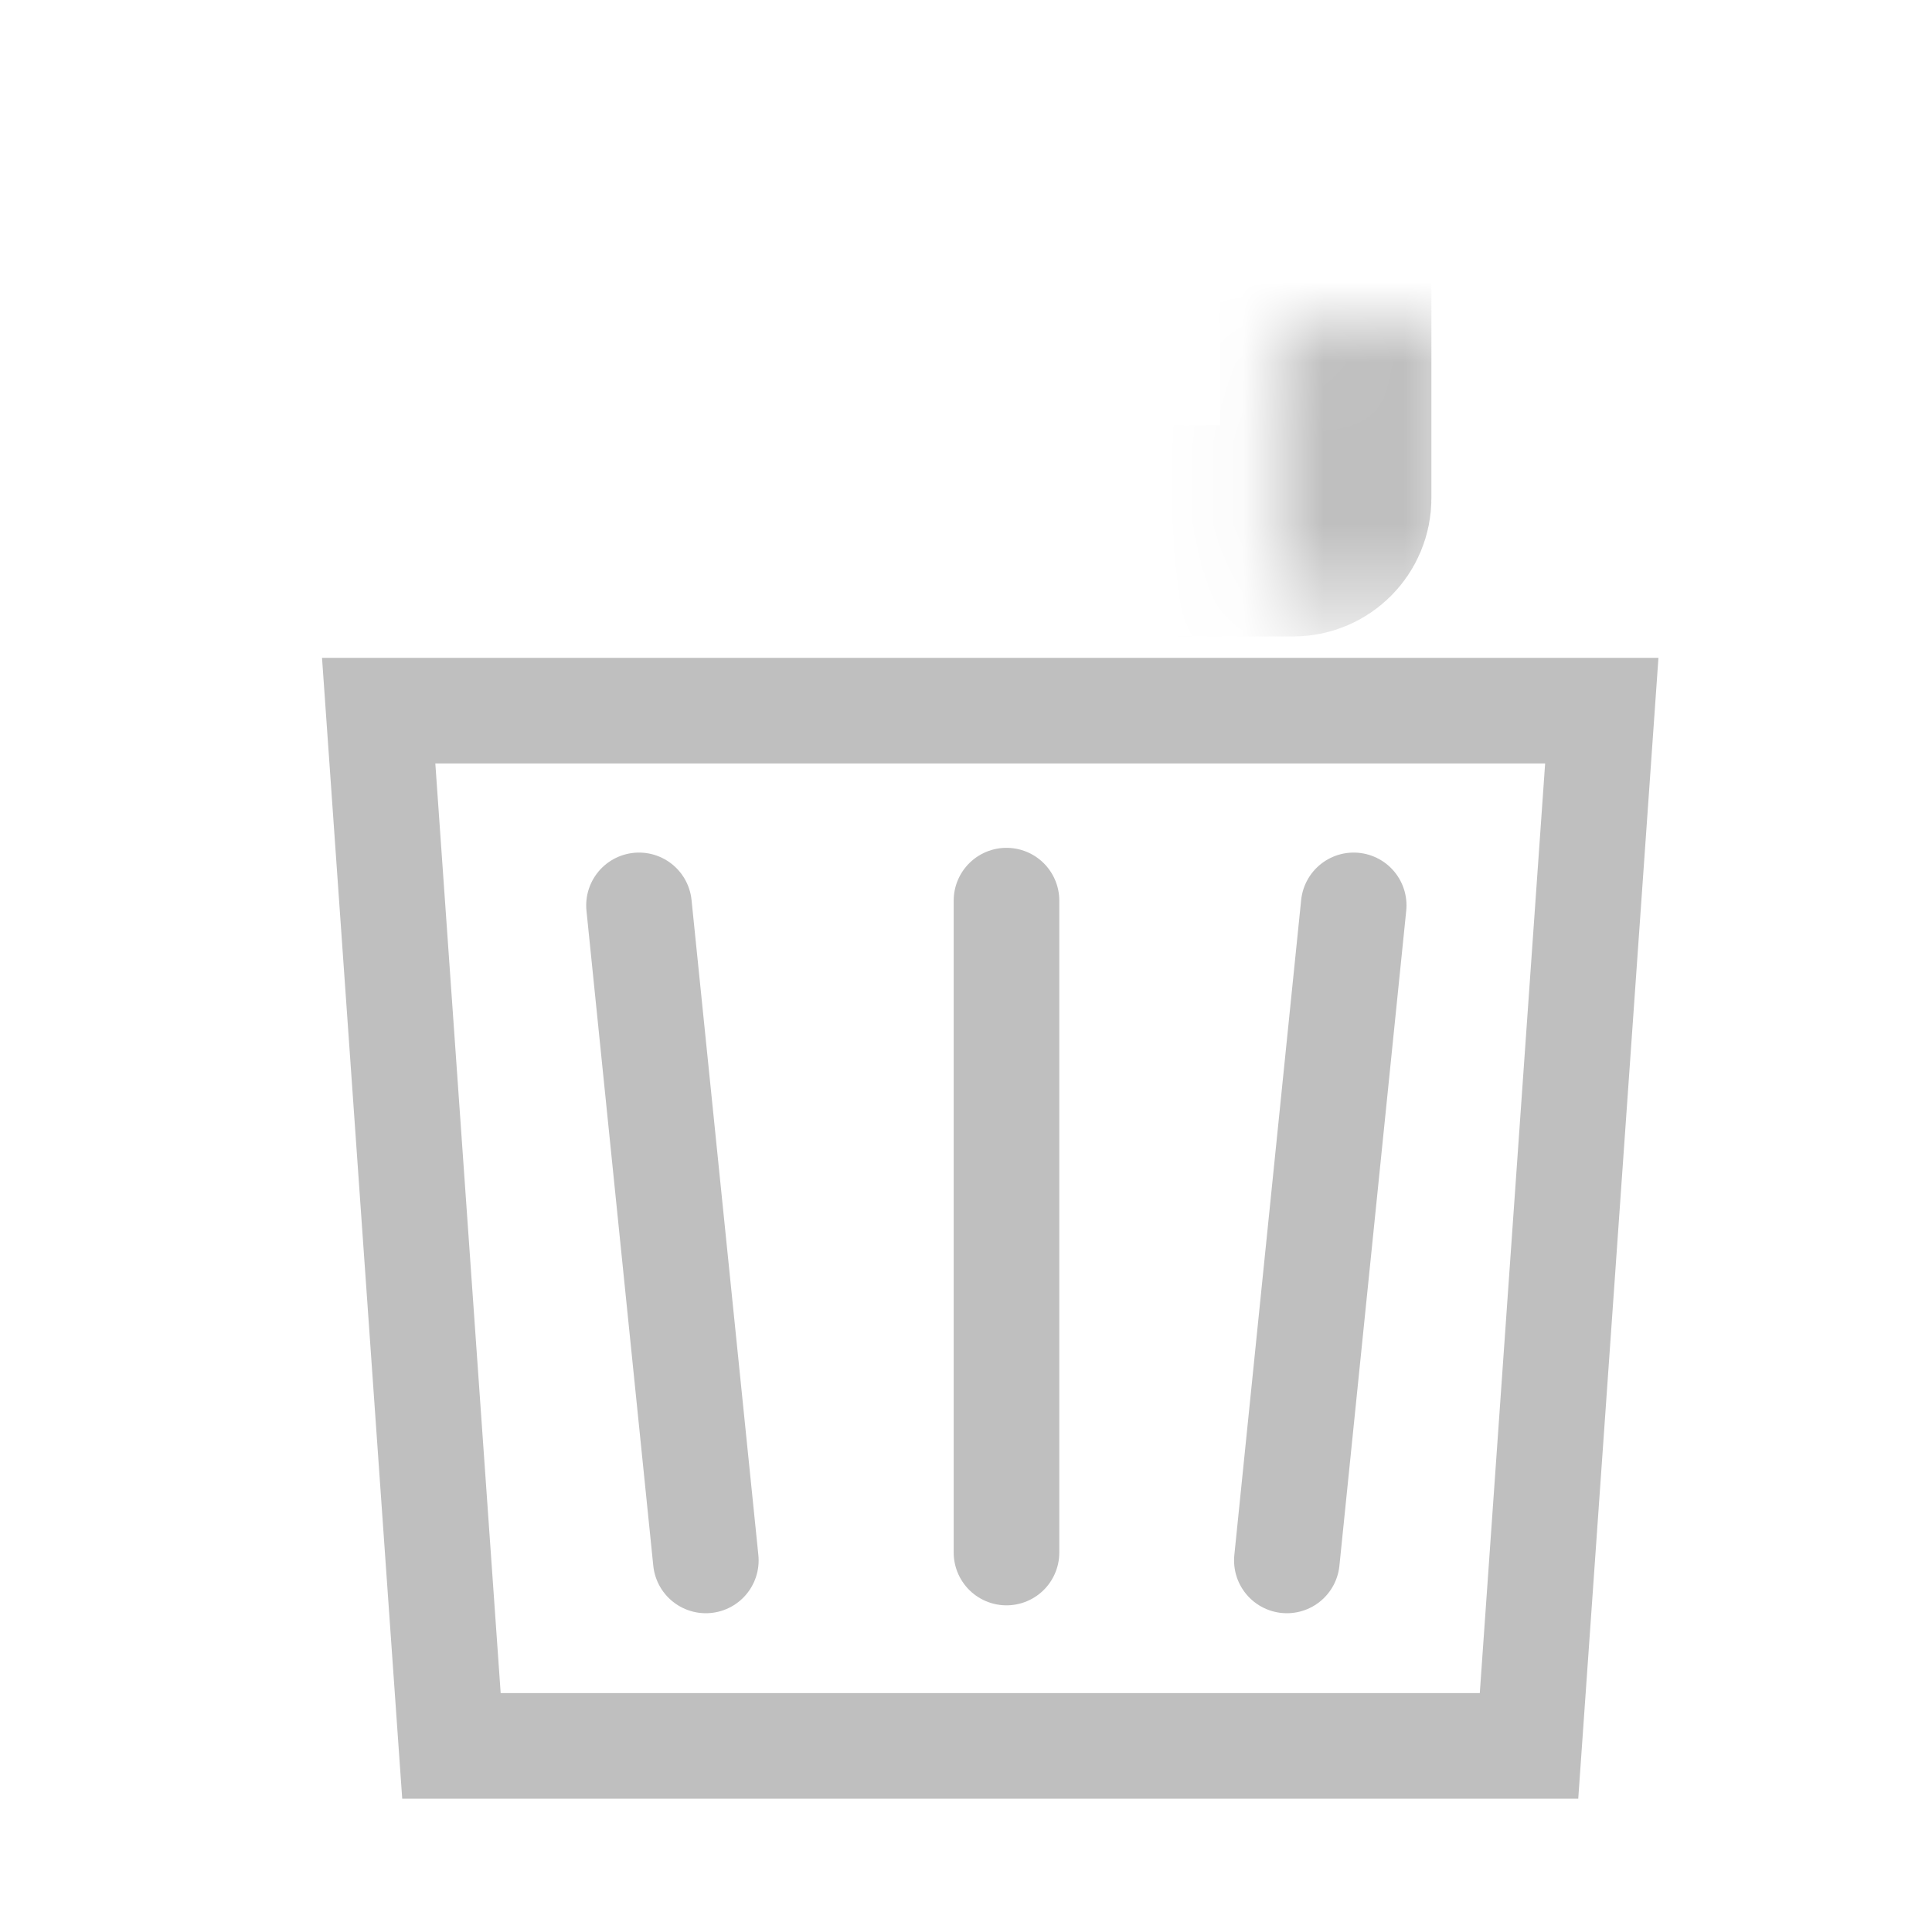 <svg width="24" height="24" viewBox="0 0 24 24" fill="none" xmlns="http://www.w3.org/2000/svg">
<path d="M4.704 8.828L19.898 8.828L18.994 21.688H5.608L4.704 8.828Z" stroke="#BFBFBF" stroke-width="1.312"/>
<path d="M7.938 11.247L8.768 19.384" stroke="#BFBFBF" stroke-width="1.312" stroke-linecap="round"/>
<path d="M16.816 11.247L15.986 19.384" stroke="#BFBFBF" stroke-width="1.312" stroke-linecap="round"/>
<path d="M12.503 11.188L12.503 19.286" stroke="#BFBFBF" stroke-width="1.312" stroke-linecap="round"/>
<mask id="path-5-inside-1_1758_470" fill="white">
<rect x="4" y="4.933" width="16.602" height="2.43" rx="0.405"/>
</mask>
<rect x="4" y="4.933" width="16.602" height="2.43" rx="0.405" stroke="#BFBFBF" stroke-width="2.43" mask="url(#path-5-inside-1_1758_470)"/>
<mask id="path-6-inside-2_1758_470" fill="white">
<rect x="7.938" y="2" width="8.531" height="4.594" rx="0.405"/>
</mask>
<rect x="7.938" y="2" width="8.531" height="4.594" rx="0.405" stroke="#BFBFBF" stroke-width="2.625" mask="url(#path-6-inside-2_1758_470)"/>
</svg>
